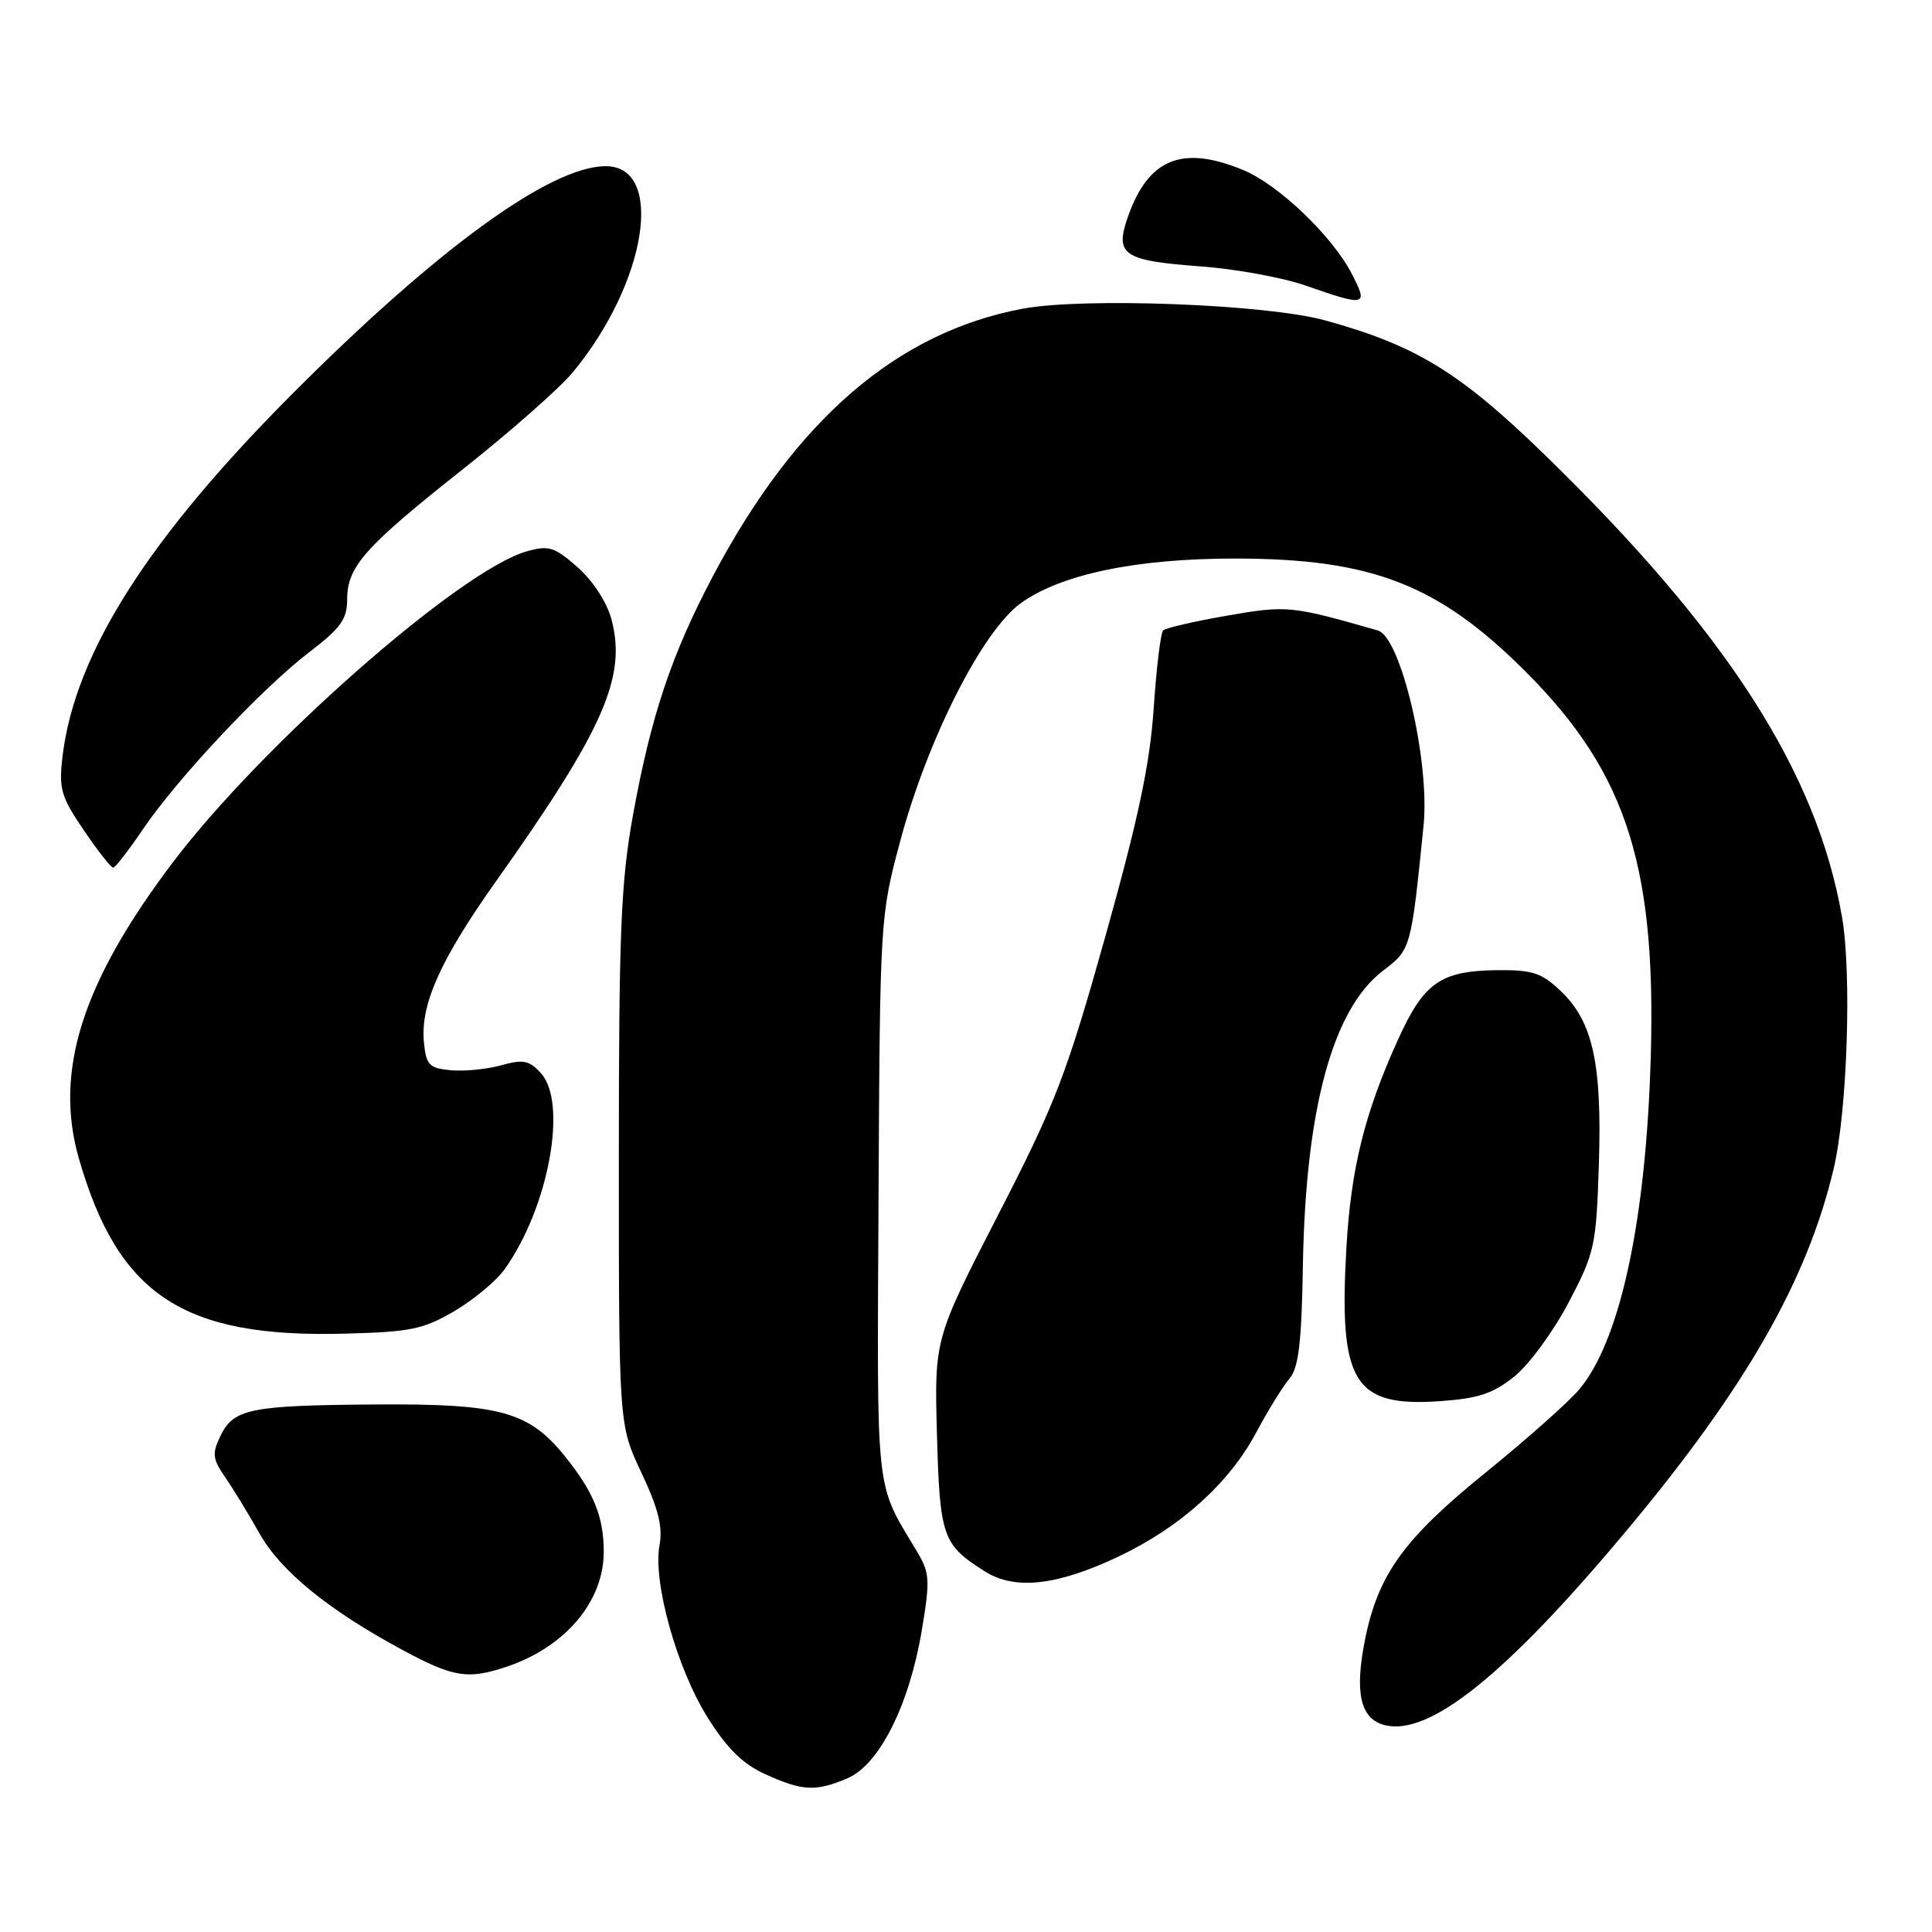 <?xml version="1.0" encoding="UTF-8" standalone="no"?>
<!DOCTYPE svg PUBLIC "-//W3C//DTD SVG 1.1//EN" "http://www.w3.org/Graphics/SVG/1.1/DTD/svg11.dtd" >
<svg xmlns="http://www.w3.org/2000/svg" xmlns:xlink="http://www.w3.org/1999/xlink" version="1.1" viewBox="0 0 256 256">
 <g >
 <path fill="currentColor"
d=" M 112.28 235.64 C 116.50 233.85 120.46 225.98 122.13 216.11 C 123.26 209.37 123.21 208.44 121.52 205.61 C 115.91 196.21 116.21 198.98 116.41 158.76 C 116.60 121.82 116.62 121.41 119.27 111.50 C 122.89 97.97 130.14 83.64 135.24 79.94 C 140.56 76.09 150.59 74.00 163.70 74.01 C 181.80 74.03 190.57 77.44 202.09 88.93 C 215.81 102.63 219.72 115.27 218.65 142.50 C 217.85 162.96 214.47 177.91 209.26 184.10 C 207.85 185.78 202.28 190.72 196.88 195.10 C 186.02 203.89 182.61 208.61 180.87 217.27 C 179.46 224.32 180.26 227.78 183.49 228.59 C 189.40 230.07 199.52 221.94 215.37 203.00 C 231.26 184.01 239.46 169.71 242.97 154.86 C 244.78 147.22 245.38 128.99 244.07 121.47 C 240.73 102.25 228.76 83.66 204.63 60.21 C 193.40 49.30 187.58 45.74 175.50 42.43 C 167.79 40.32 143.61 39.39 135.54 40.90 C 118.88 44.01 105.45 55.58 94.51 76.26 C 88.99 86.69 86.28 94.78 83.89 107.92 C 82.27 116.86 82.00 123.35 82.00 153.58 C 82.00 188.82 82.00 188.82 85.00 195.16 C 87.23 199.89 87.84 202.33 87.39 204.74 C 86.48 209.57 89.68 221.06 93.74 227.54 C 96.32 231.67 98.42 233.74 101.40 235.09 C 106.33 237.33 108.07 237.42 112.28 235.64 Z  M 67.10 220.86 C 74.90 218.25 80.00 212.22 80.00 205.61 C 80.00 201.00 78.67 197.71 74.89 193.01 C 70.07 187.02 66.31 185.98 49.73 186.10 C 33.13 186.22 30.95 186.66 29.21 190.27 C 28.08 192.61 28.16 193.32 29.83 195.73 C 30.88 197.25 32.92 200.59 34.36 203.15 C 37.18 208.18 43.50 213.33 53.37 218.65 C 60.07 222.26 61.99 222.57 67.10 220.86 Z  M 148.17 206.27 C 156.35 202.40 162.84 196.57 166.43 189.86 C 168.00 186.91 169.99 183.69 170.85 182.69 C 172.07 181.28 172.47 177.97 172.64 167.69 C 173.00 146.91 176.58 133.71 183.26 128.62 C 186.97 125.79 186.97 125.78 188.63 109.39 C 189.49 100.89 185.63 84.42 182.57 83.54 C 171.08 80.25 170.55 80.19 162.57 81.58 C 158.25 82.33 154.45 83.21 154.12 83.54 C 153.79 83.87 153.23 88.51 152.87 93.85 C 152.38 101.21 150.83 108.51 146.48 124.03 C 141.30 142.46 139.89 146.14 132.27 160.95 C 123.81 177.41 123.81 177.41 124.15 190.05 C 124.53 203.66 124.88 204.67 130.50 208.22 C 134.49 210.73 140.02 210.12 148.17 206.27 Z  M 200.70 182.36 C 202.64 180.79 205.86 176.38 207.86 172.57 C 211.32 165.98 211.51 165.08 211.86 154.25 C 212.28 140.93 211.07 135.39 206.83 131.34 C 204.30 128.92 203.07 128.51 198.49 128.55 C 190.87 128.63 188.67 130.16 185.19 137.87 C 180.82 147.53 179.02 154.80 178.41 165.24 C 177.37 183.22 179.34 186.46 190.83 185.66 C 195.92 185.30 197.86 184.65 200.70 182.36 Z  M 60.20 173.73 C 62.77 172.22 65.78 169.72 66.88 168.16 C 72.69 160.01 75.25 146.16 71.68 142.21 C 70.14 140.50 69.34 140.34 66.39 141.16 C 64.47 141.69 61.47 141.98 59.70 141.81 C 56.86 141.54 56.46 141.11 56.17 138.09 C 55.70 133.08 58.33 127.20 65.72 116.78 C 80.02 96.62 83.07 89.68 81.01 82.02 C 80.40 79.77 78.54 76.93 76.52 75.15 C 73.46 72.46 72.70 72.23 69.78 73.06 C 60.94 75.59 34.65 98.71 22.84 114.35 C 10.84 130.24 7.13 142.01 10.47 153.57 C 15.67 171.59 24.25 177.26 45.51 176.72 C 54.37 176.50 56.07 176.15 60.20 173.73 Z  M 18.96 109.85 C 23.54 103.10 34.76 91.16 40.99 86.41 C 45.14 83.24 46.00 82.05 46.00 79.43 C 46.00 75.08 48.31 72.48 61.40 62.12 C 67.63 57.19 74.16 51.43 75.90 49.33 C 85.72 37.47 88.17 21.96 80.21 22.02 C 72.90 22.08 58.04 32.87 38.97 51.95 C 19.61 71.33 9.90 86.61 8.28 100.26 C 7.78 104.53 8.08 105.58 11.11 110.02 C 12.97 112.76 14.72 114.99 15.00 114.97 C 15.28 114.96 17.06 112.66 18.96 109.85 Z  M 179.10 36.25 C 176.54 31.29 169.42 24.48 164.78 22.55 C 156.69 19.18 152.18 20.99 149.47 28.68 C 147.67 33.79 148.77 34.54 159.24 35.31 C 163.78 35.65 169.97 36.78 173.00 37.84 C 181.05 40.65 181.34 40.57 179.10 36.25 Z "/>
</g>
</svg>
